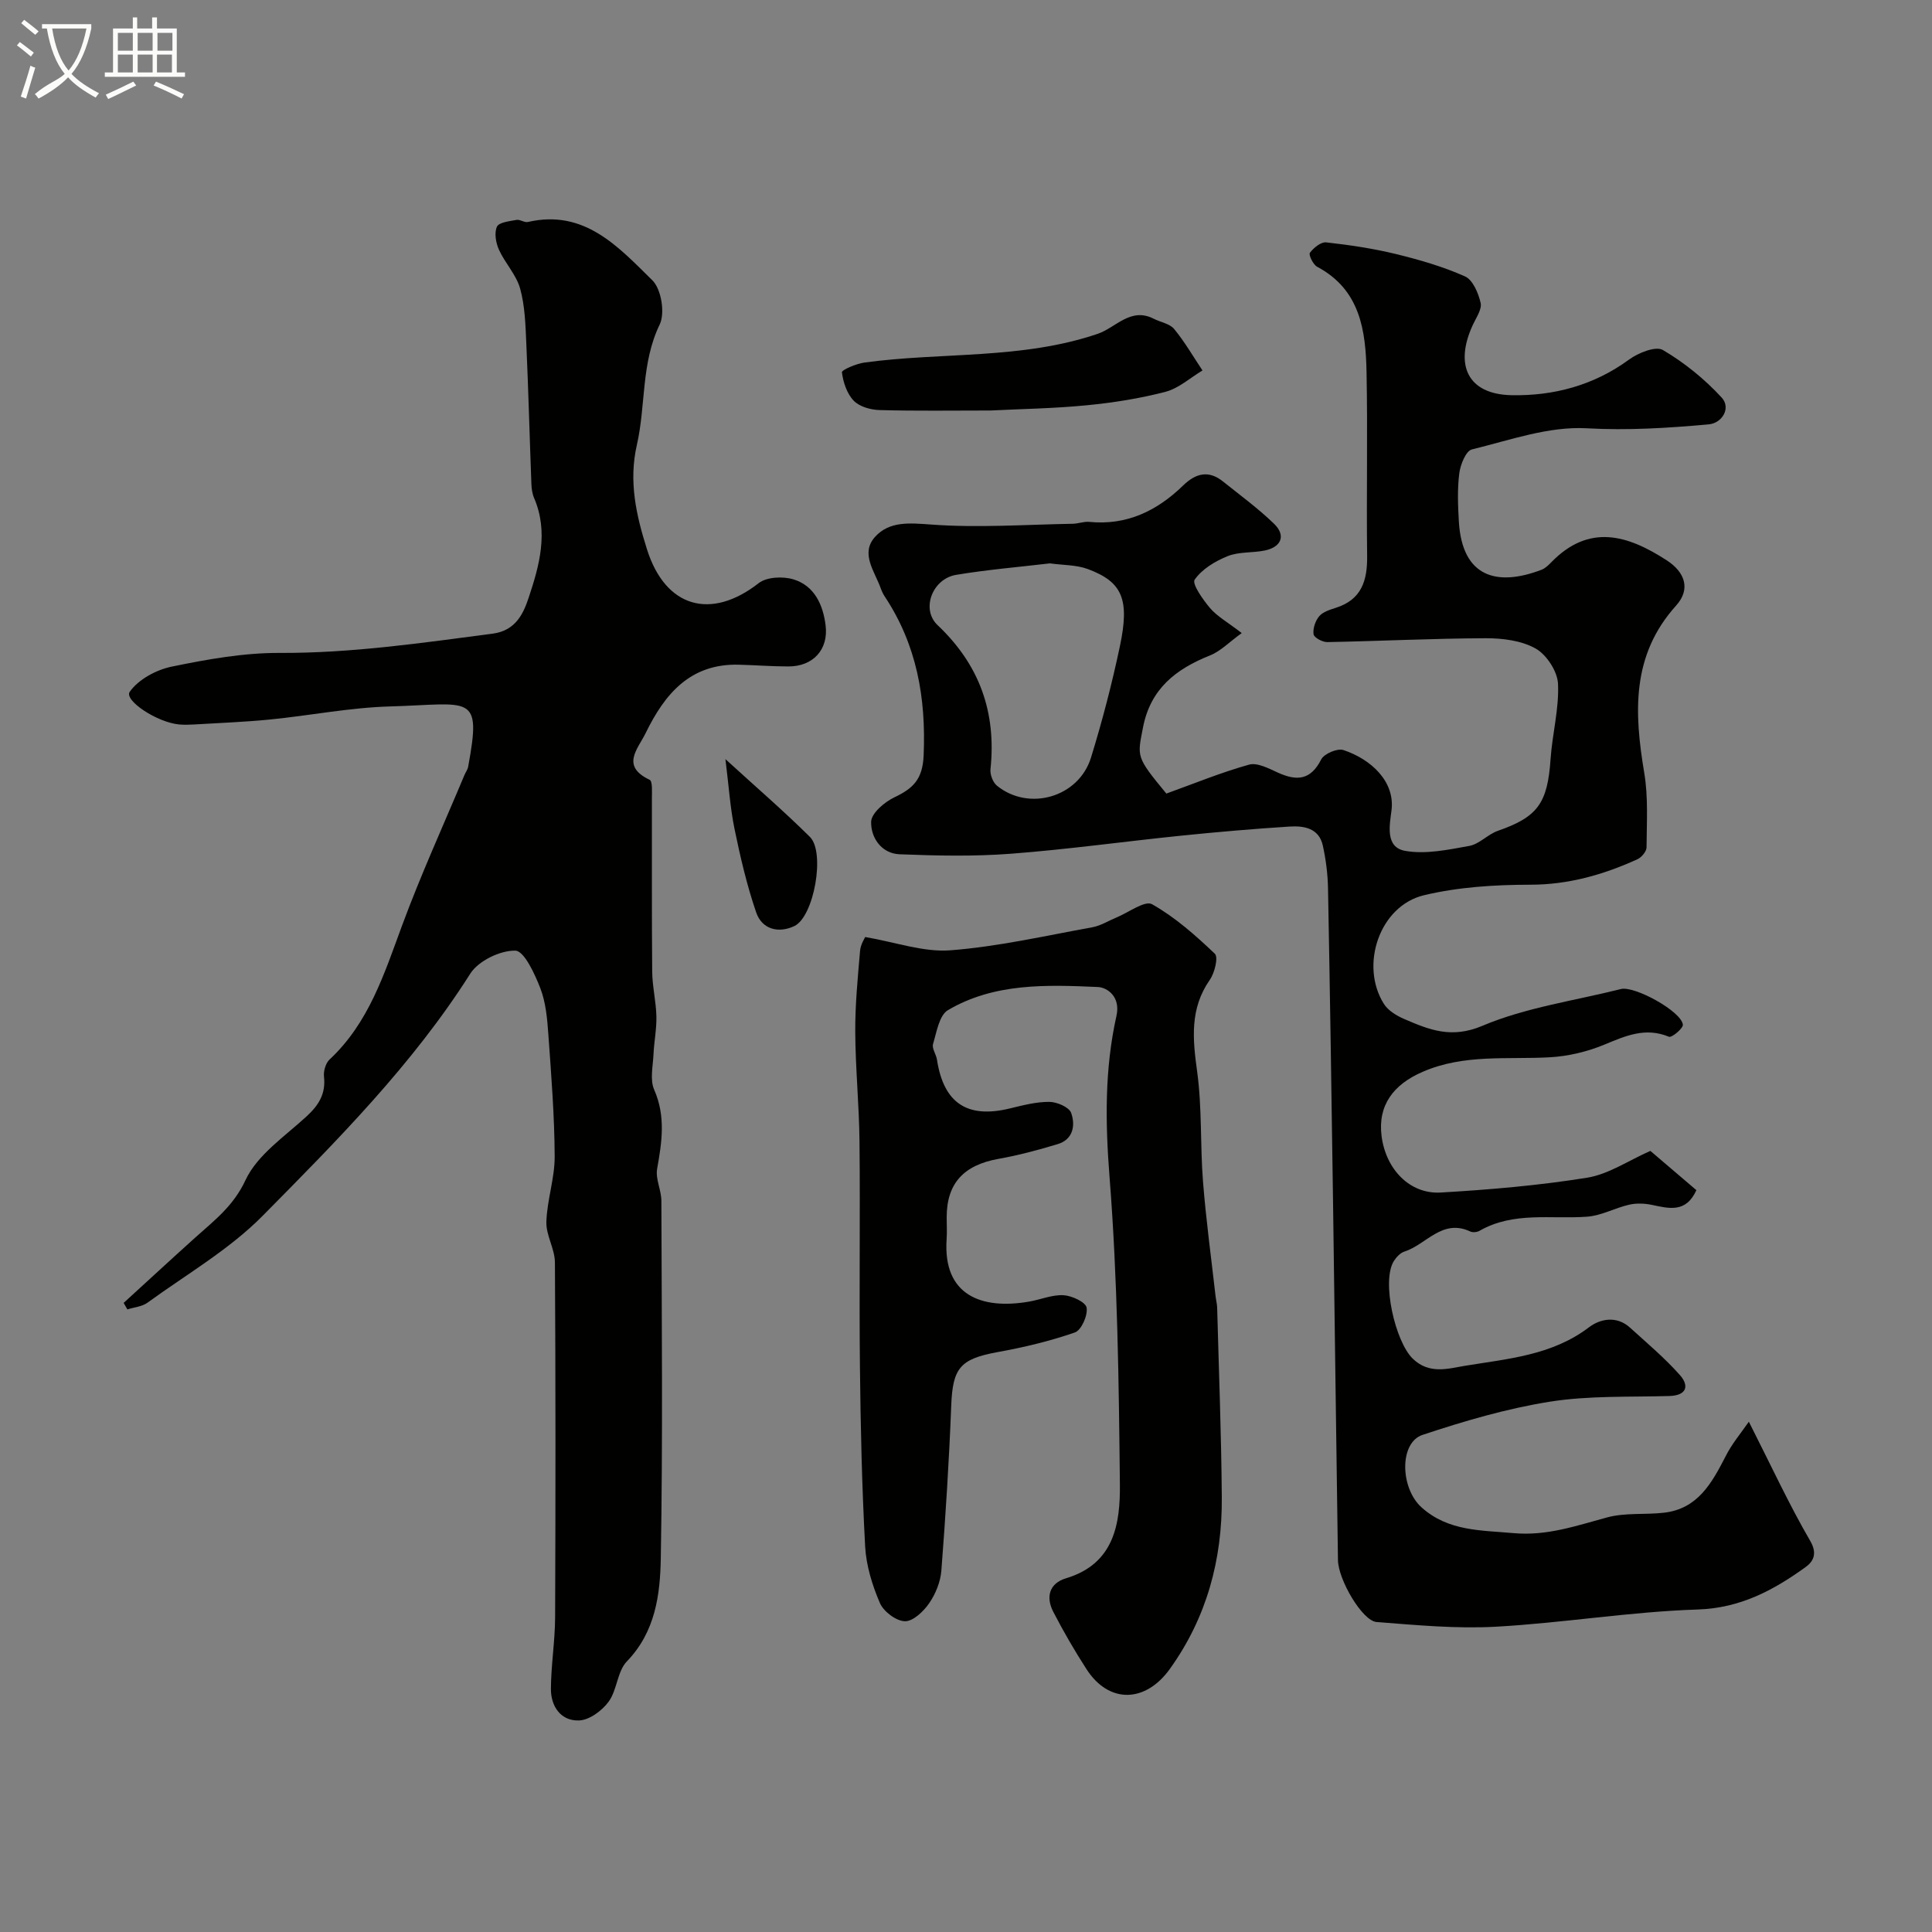 <svg enable-background="new 0 0 400 400" viewBox="0 0 400 400" xmlns="http://www.w3.org/2000/svg"><rect x="0" y="0" width="400" height="400" fill="#808080" stroke="none"/><path d="m6.4 11.7c-1-.8-1.9-1.6-2.9-2.3l.6-.7c.9.7 1.9 1.4 2.9 2.2zm-2.1 8.3c.7-2.1 1.4-4.2 2-6.4.2.1.6.3 1 .4-.7 2.3-1.3 4.4-1.9 6.4zm3-12.8c-1.1-.9-2.1-1.7-2.9-2.4l.6-.7c1 .8 2 1.5 3 2.4zm1.4-1.3v-.9h10.2v.9c-.9 4.2-2.3 7.3-4.1 9.4 1.3 1.4 3.2 2.7 5.7 4-.2.2-.4.5-.7.9-2.5-1.4-4.4-2.7-5.7-4.2-1.4 1.5-3.5 3-6.1 4.4 0 0 0 0-.1-.1-.3-.4-.5-.7-.7-.8 2.7-2.3 4.7-2.8 6.2-4.2-1.8-2.2-3-5.3-3.7-9.4zm9.2 0h-7.1c.6 3.8 1.7 6.7 3.4 8.7 1.7-2 2.9-4.8 3.7-8.7z" fill="#fbfcfa"/><path d="m31.6 3.6h.9v2.3h4.1v9.1h1.7v.9h-16.6v-.9h1.7v-9.1h4.1v-2.3h.9v2.3h3.1v-2.3zm-4 13.3.6.8c-1.9.9-3.8 1.9-5.8 2.8-.2-.3-.3-.6-.5-.9 2-.9 3.9-1.8 5.7-2.7zm-3.2-10.1v3.7h3.1v-3.7zm0 4.5v3.7h3.1v-3.7zm4.1-4.5v3.7h3.1v-3.7zm0 4.5v3.7h3.1v-3.7zm9.1 9.1c-2.1-1.1-4.1-2-5.8-2.7l.5-.8c2.2.9 4.1 1.8 5.8 2.6zm-1.9-13.6h-3.1v3.7h3.1zm-3.2 4.5v3.7h3.1v-3.7z" fill="#fbfcfa"/><g fill="#010100"><path d="m362.08 294.35c4.64 9.15 8.32 17.13 12.72 24.7 1.58 2.72.51 4.33-.96 5.39-6.66 4.8-13.5 8.5-22.36 8.79-13.93.45-27.78 2.78-41.71 3.56-8.22.46-16.53-.33-24.77-.97-2.94-.23-7.93-8.74-7.99-12.82-.37-24.76-.67-49.53-1.02-74.29-.31-21.62-.63-43.23-1.04-64.85-.06-2.94-.44-5.91-1.07-8.78-.79-3.63-3.92-4.14-6.89-3.95-7.53.48-15.06 1.13-22.57 1.9-11.73 1.2-23.43 2.84-35.18 3.73-7.62.58-15.32.41-22.97.11-3.79-.15-5.99-3.45-5.91-6.73.04-1.77 2.77-4.09 4.81-5.06 3.88-1.85 5.85-3.71 6.06-8.69.51-11.91-1.42-22.89-8.06-32.9-.36-.54-.63-1.15-.85-1.76-1.24-3.45-4.21-7.13-1.19-10.53 2.95-3.32 7.11-2.93 11.63-2.6 9.73.72 19.56.01 29.35-.16 1.14-.02 2.3-.5 3.41-.39 7.77.77 14.04-2.29 19.44-7.54 2.58-2.51 5.25-3.23 8.24-.83 3.58 2.87 7.31 5.59 10.59 8.77 2.47 2.39 1.53 4.8-1.9 5.52-2.55.53-5.36.23-7.71 1.17-2.58 1.04-5.33 2.69-6.84 4.88-.59.86 1.71 4.14 3.2 5.89 1.45 1.7 3.55 2.85 6.55 5.16-2.57 1.85-4.37 3.75-6.57 4.63-7.07 2.82-12.33 6.89-13.88 14.94-1.17 6.06-1.5 5.99 4.84 13.66 5.86-2.11 11.4-4.4 17.13-5.99 1.71-.47 4.07.79 5.96 1.65 3.9 1.77 6.78 1.6 8.97-2.73.6-1.18 3.36-2.36 4.6-1.94 5.73 1.9 10.7 6.52 9.96 12.45-.38 3.04-1.37 7.68 2.81 8.42 4.24.76 8.9-.23 13.28-1.02 2.1-.38 3.84-2.4 5.93-3.13 8.24-2.86 10.29-5.71 10.91-14.88.36-5.21 1.78-10.41 1.54-15.56-.12-2.57-2.35-6-4.62-7.29-2.93-1.66-6.86-2.15-10.36-2.14-10.93.04-21.86.59-32.79.8-.99.02-2.75-.94-2.84-1.62-.17-1.2.37-2.8 1.18-3.75.78-.91 2.23-1.34 3.46-1.74 5.31-1.7 6.51-5.63 6.45-10.71-.16-12.66.13-25.33-.12-37.99-.17-8.67-1.28-17.14-10.23-21.9-.84-.45-1.8-2.48-1.5-2.89.76-1.03 2.29-2.28 3.37-2.16 4.84.54 9.69 1.26 14.42 2.41 4.88 1.19 9.76 2.6 14.33 4.64 1.62.72 2.76 3.46 3.23 5.48.3 1.32-.92 3.04-1.6 4.52-3.9 8.38-1.04 14.41 7.98 14.59 8.65.18 17.03-2.01 24.34-7.37 1.91-1.4 5.54-2.86 7.02-1.98 4.47 2.63 8.66 6.03 12.17 9.85 1.98 2.16.09 5.29-2.69 5.54-8.4.76-16.75 1.29-25.31.81-7.82-.43-15.88 2.46-23.72 4.38-1.24.3-2.38 3.15-2.61 4.94-.42 3.28-.28 6.66-.09 9.98.69 11.71 8.06 13.46 17.12 9.99.74-.28 1.39-.91 1.96-1.49 7.86-8.13 15.85-5.73 23.99-.44 3.82 2.49 4.93 6 1.91 9.35-9.3 10.31-8.68 22.21-6.59 34.67.84 5.02.5 10.26.47 15.39-.01.85-1.04 2.07-1.89 2.46-7.04 3.2-14.27 5.27-22.21 5.27-7.35.01-14.88.48-21.99 2.18-9.15 2.18-13.34 14.44-8.3 22.48.88 1.4 2.64 2.47 4.23 3.15 5.18 2.23 9.76 4.12 16.18 1.4 9.02-3.81 19.06-5.19 28.67-7.61 2.81-.71 12.5 4.6 12.83 7.37.09.76-2.31 2.75-2.88 2.51-4.88-2.03-8.98-.19-13.4 1.64-3.53 1.46-7.48 2.4-11.29 2.61-8.84.49-17.74-.71-26.31 3.01-6.09 2.64-9.31 6.96-8.5 13.31.88 6.85 5.83 12.05 12.24 11.68 10.14-.59 20.31-1.46 30.33-3.07 4.44-.72 8.54-3.55 13.08-5.55 2.93 2.5 6.17 5.27 9.53 8.13-2.18 4.8-5.7 3.78-9.26 3.04-1.5-.31-3.18-.37-4.66-.03-2.94.67-5.75 2.26-8.68 2.48-7.5.56-15.24-1.12-22.29 2.92-.52.3-1.42.39-1.94.14-5.81-2.71-9.11 2.73-13.63 4.17-.86.27-1.67 1.16-2.18 1.96-2.6 4.16.29 16.7 3.92 20.21 3.41 3.3 7.33 2.05 10.66 1.5 8.9-1.48 18.12-2.14 25.82-8 2.3-1.75 5.71-2.45 8.47.05 3.53 3.21 7.22 6.3 10.37 9.86 1.92 2.17 1.46 4.21-2.21 4.32-8.27.24-16.65-.11-24.76 1.18-8.92 1.42-17.71 4.01-26.31 6.86-4.88 1.61-4.66 11.04-.21 15.03 5.53 4.96 12.3 4.71 19.07 5.32 6.87.62 12.97-1.54 19.35-3.26 3.73-1.01 7.85-.52 11.76-.97 6.99-.8 9.9-6.13 12.74-11.64 1.26-2.55 3.17-4.8 4.83-7.2zm-144.72-177.71c-6.42.76-12.96 1.3-19.42 2.38-4.89.82-7.32 7.1-3.82 10.41 8.7 8.23 12.18 18.05 10.95 29.82-.12 1.11.5 2.74 1.34 3.42 6.61 5.37 16.93 2.4 19.47-5.82 2.34-7.59 4.35-15.31 5.99-23.09 2.05-9.73.48-13.28-6.64-15.94-2.37-.88-5.12-.8-7.87-1.18z"/><path d="m25.6 269.75c4.94-4.51 9.85-9.05 14.82-13.52 3.94-3.54 7.9-6.51 10.41-11.9 2.45-5.25 8.16-9.06 12.69-13.24 2.5-2.31 3.95-4.67 3.56-8.18-.13-1.14.34-2.78 1.14-3.54 8.14-7.59 11.32-17.73 15.02-27.74 3.89-10.53 8.56-20.76 12.9-31.12.25-.6.68-1.16.79-1.78 2.83-15.35.58-12.95-16.15-12.47-8.32.23-16.6 1.89-24.91 2.71-5.25.52-10.53.71-15.8 1.03-1 .06-2.01.08-3-.01-4.65-.45-11.43-5.02-10.21-6.76 1.79-2.56 5.48-4.55 8.68-5.21 7.34-1.51 14.88-2.87 22.34-2.84 14.88.07 29.46-2.07 44.13-3.99 4.88-.64 6.41-4.35 7.46-7.49 2.2-6.6 4.14-13.54 1.11-20.59-.38-.88-.52-1.91-.56-2.87-.37-9.76-.62-19.53-1.06-29.29-.17-3.77-.28-7.65-1.28-11.23-.8-2.85-3.12-5.24-4.38-8.02-.64-1.42-1-3.48-.41-4.77.41-.91 2.6-1.13 4.04-1.4.73-.14 1.64.59 2.36.43 11.73-2.71 18.74 5.17 25.78 12.08 1.85 1.81 2.65 6.8 1.51 9.15-3.88 8.02-2.85 16.71-4.72 24.91-1.74 7.6-.13 14.61 2.09 21.63 3.81 12.09 13.25 14.73 23.13 7 1.65-1.29 5.02-1.44 7.19-.78 4.36 1.32 6.14 5.29 6.66 9.51.63 5.06-2.62 8.53-7.7 8.52-3.42 0-6.83-.27-10.25-.36-10.07-.27-15.35 6.05-19.29 14.13-1.62 3.32-5.24 6.83.81 9.7.62.29.47 2.44.47 3.73.03 12-.05 23.99.06 35.99.03 3.09.8 6.18.87 9.27.06 2.6-.48 5.21-.6 7.82-.11 2.46-.77 5.27.14 7.35 2.42 5.52 1.6 10.84.61 16.39-.37 2.09.88 4.41.88 6.63.07 24.66.31 49.32-.12 73.98-.13 7.53-1.11 15.25-7.02 21.36-1.99 2.05-2.01 5.9-3.76 8.32-1.36 1.87-3.99 3.83-6.13 3.91-3.77.15-5.86-2.89-5.84-6.56.03-4.93.85-9.87.87-14.8.1-24.49.11-48.99-.04-73.48-.02-2.8-1.86-5.62-1.77-8.39.14-4.53 1.74-9.03 1.72-13.55-.04-8.42-.71-16.85-1.31-25.26-.23-3.23-.52-6.61-1.67-9.58s-3.35-7.73-5.17-7.76c-3.15-.06-7.63 2.11-9.32 4.76-11.94 18.82-27.52 34.49-43 50.15-6.93 7.01-15.78 12.12-23.84 17.98-1.13.82-2.76.94-4.16 1.39-.24-.45-.5-.9-.77-1.35z"/><path d="m179.13 194c6.34 1.08 12.09 3.18 17.64 2.75 9.86-.76 19.62-3 29.39-4.77 1.72-.31 3.3-1.33 4.96-2.01 2.52-1.03 5.92-3.6 7.4-2.76 4.77 2.69 9.01 6.45 13.01 10.26.74.71-.05 3.96-1.05 5.39-4.18 5.99-3.55 12.27-2.62 19.03 1.03 7.5.61 15.18 1.21 22.75.62 7.9 1.7 15.76 2.59 23.64.09.82.31 1.62.34 2.44.35 13.1.86 26.19.96 39.29.1 12.89-3.1 24.85-10.75 35.52-5.05 7.04-12.61 7.27-17.27.04-2.47-3.83-4.77-7.79-6.86-11.84-1.59-3.07-.87-5.92 2.65-6.97 9.97-3 11.22-11.31 11.13-19.49-.22-21.2-.48-42.44-2.14-63.56-.89-11.34-1.03-22.38 1.43-33.38.89-3.98-1.9-5.89-3.86-5.98-10.61-.47-21.45-.86-31.03 4.79-1.8 1.06-2.34 4.53-3.08 7-.28.92.64 2.14.81 3.25 1.38 9 6.26 12.25 15.09 10.1 2.69-.65 5.45-1.38 8.17-1.36 1.58.01 4.09 1.09 4.52 2.28.9 2.53.46 5.49-2.79 6.47-4.03 1.21-8.12 2.32-12.26 3.05-7.2 1.29-10.72 5.07-10.72 12.1 0 1.5.09 3.01-.01 4.5-.82 11.76 7.33 14.63 17.04 12.96 2.4-.41 4.8-1.46 7.16-1.33 1.73.1 4.59 1.43 4.78 2.57.27 1.61-1.08 4.67-2.43 5.14-5.17 1.8-10.56 3.08-15.96 4.06-7.79 1.42-9.34 3.27-9.64 11.11-.44 11.38-1.16 22.76-2.04 34.12-.18 2.34-1.19 4.84-2.53 6.78-1.16 1.69-3.35 3.77-5.03 3.72-1.82-.05-4.41-2.01-5.17-3.78-1.58-3.67-2.83-7.73-3.05-11.69-.67-12.41-.95-24.85-1.08-37.28-.17-15.49.07-30.99-.09-46.48-.07-7.6-.84-15.2-.88-22.8-.03-5.6.52-11.2 1-16.79.12-1.34.97-2.62 1.06-2.84z"/><path d="m205.05 84.99c-7.89 0-15.42.12-22.95-.09-1.84-.05-4.14-.69-5.34-1.93-1.41-1.46-2.19-3.82-2.45-5.89-.06-.49 2.97-1.79 4.67-2.02 16.07-2.19 32.58-.6 48.3-5.95 3.75-1.28 6.79-5.57 11.58-3.12 1.42.73 3.31 1.01 4.23 2.12 2.2 2.67 3.94 5.7 5.87 8.59-2.54 1.52-4.91 3.7-7.66 4.42-5.33 1.39-10.84 2.26-16.33 2.79-6.73.66-13.52.76-19.92 1.08z"/><path d="m150.19 157.17c6.44 5.88 12.16 10.81 17.5 16.11 3.21 3.19.84 16.49-3.21 18.44-3.25 1.56-6.7.73-7.92-2.81-1.93-5.63-3.29-11.48-4.49-17.31-.9-4.38-1.18-8.88-1.88-14.43z"/></g></svg>